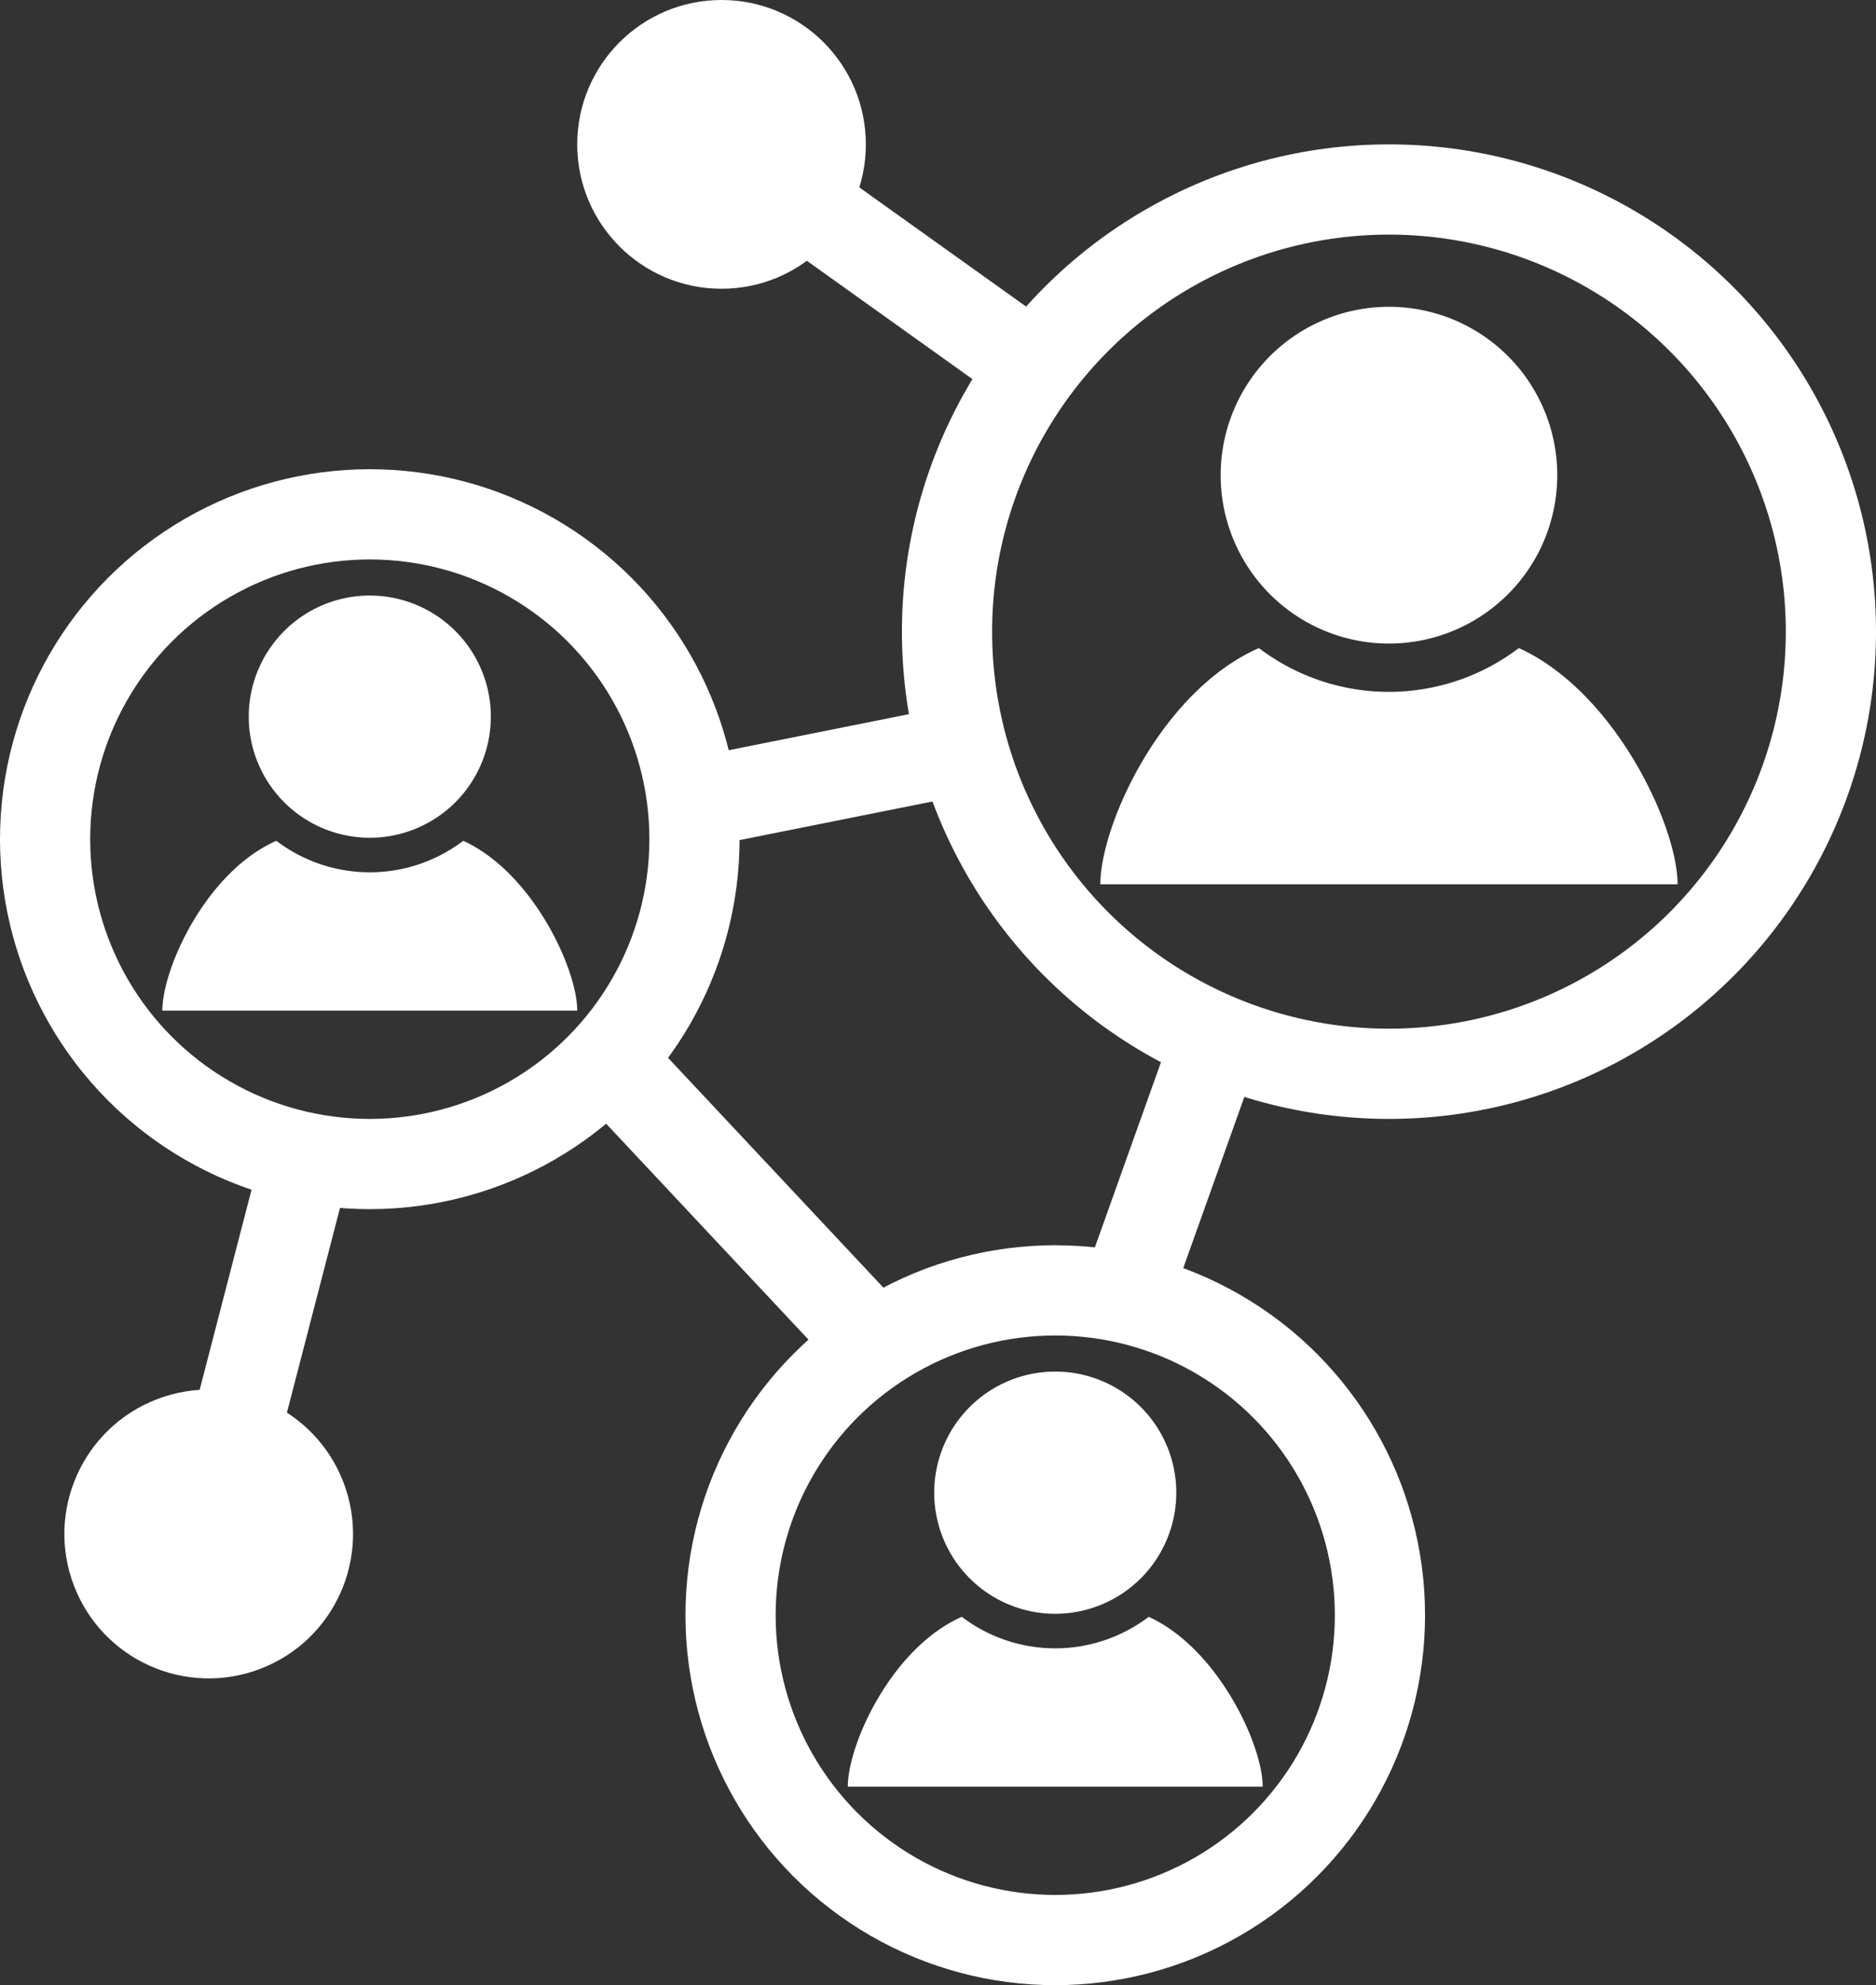 <svg id="Layer_1" data-name="Layer 1" xmlns="http://www.w3.org/2000/svg" viewBox="0 0 104 110">
  <rect x="0" y="0" width="104" height="110" fill="#333333" stroke="none"/>
  <title>social</title>
  <circle cx="77" cy="35" r="24.5" style="fill: none;stroke: #fefffe;stroke-miterlimit: 10;stroke-width: 5px"/>
  <circle cx="58.5" cy="89.5" r="18" style="fill: none;stroke: #fefffe;stroke-miterlimit: 10;stroke-width: 5px"/>
  <circle cx="20.5" cy="46.5" r="18" style="fill: none;stroke: #fefffe;stroke-miterlimit: 10;stroke-width: 5px"/>
  <line x1="53.5" y1="41.5" x2="38.5" y2="44.5" style="fill: none;stroke: #fefffe;stroke-miterlimit: 10;stroke-width: 5px"/>
  <line x1="67.5" y1="57.5" x2="62.5" y2="71.5" style="fill: none;stroke: #fefffe;stroke-miterlimit: 10;stroke-width: 5px"/>
  <line x1="48.5" y1="74.5" x2="33.5" y2="58.5" style="fill: none;stroke: #fefffe;stroke-miterlimit: 10;stroke-width: 5px"/>
  <path style="fill: #fefffe" d="M40.21,46.71A6.71,6.71,0,1,1,33.5,40,6.71,6.71,0,0,1,40.21,46.71Zm-1.53,6.88a8.56,8.56,0,0,1-10.36,0C24.42,55.31,22,60.66,22,63H45C45,60.68,42.51,55.33,38.68,53.59Z" transform="translate(-13 -7)"/>
  <path style="fill: #fefffe" d="M99.33,33.33A9.33,9.33,0,1,1,90,24,9.33,9.33,0,0,1,99.33,33.33ZM97.2,42.91a11.91,11.91,0,0,1-14.41,0C77.36,45.3,74,52.74,74,56h32C106,52.77,102.53,45.33,97.2,42.91Z" transform="translate(-13 -7)"/>
  <path style="fill: #fefffe" d="M78.21,89.71A6.71,6.71,0,1,1,71.5,83,6.71,6.71,0,0,1,78.21,89.71Zm-1.53,6.88a8.56,8.56,0,0,1-10.36,0C62.42,98.31,60,103.66,60,106H83C83,103.68,80.51,98.33,76.68,96.59Z" transform="translate(-13 -7)"/>
  <line x1="57.5" y1="20.5" x2="43.5" y2="10.5" style="fill: none;stroke: #fefffe;stroke-miterlimit: 10;stroke-width: 5px"/>
  <circle style="fill: #fefffe" cx="40" cy="8" r="8"/>
  <line x1="16.98" y1="64.18" x2="12.66" y2="80.83" style="fill: none;stroke: #fefffe;stroke-miterlimit: 10;stroke-width: 5px"/>
  <circle style="fill: #fefffe" cx="24.58" cy="92" r="8" transform="translate(-44.32 7.9) rotate(-20.98)"/>
</svg>
